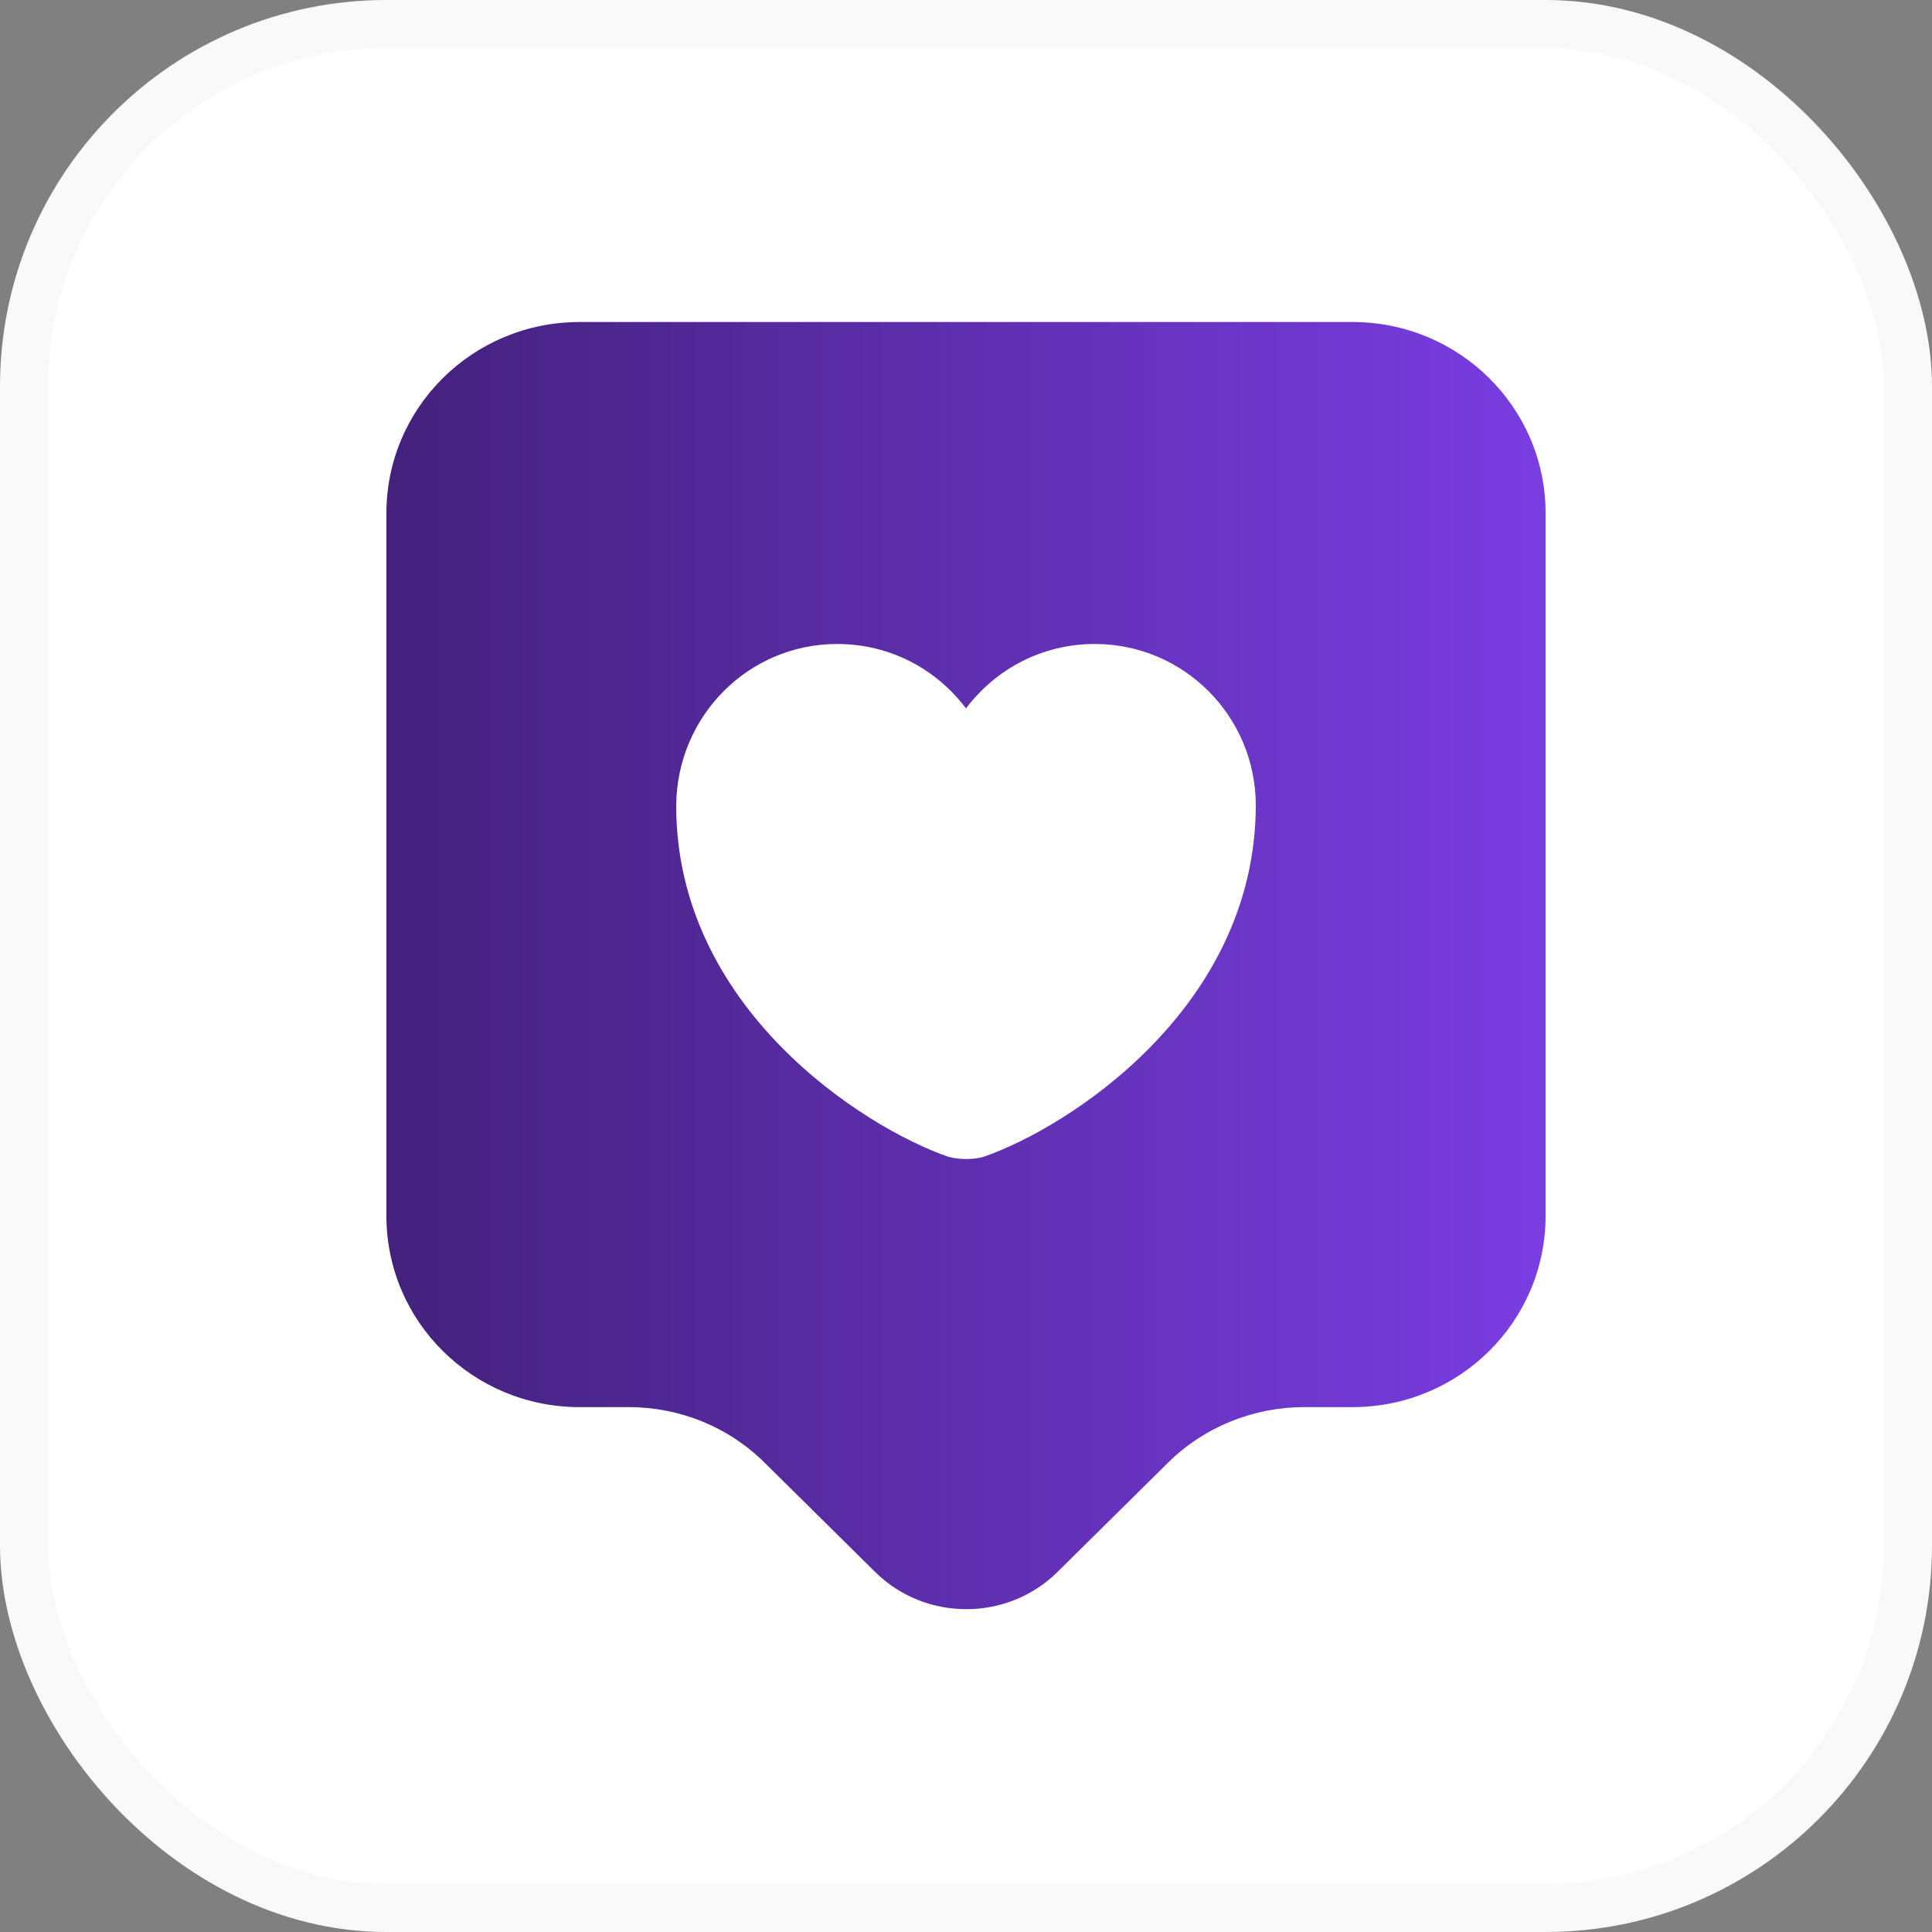 <svg width="40" height="40" viewBox="0 0 40 40" fill="none" xmlns="http://www.w3.org/2000/svg">
<rect x="0" y="0" width="40" height="40" fill="#808080" stroke="none"/>
<rect x="0.5" y="0.5" width="39" height="39" rx="7.5" fill="white"/>
<rect x="0.5" y="0.5" width="39" height="39" rx="7.5" stroke="#F9F9F9"/>
<path d="M28 6.667H12C9.787 6.667 8 8.44 8 10.627V25.173C8 27.36 9.787 29.133 12 29.133H13.013C14.08 29.133 15.093 29.547 15.84 30.293L18.12 32.547C19.16 33.573 20.853 33.573 21.893 32.547L24.173 30.293C24.92 29.547 25.947 29.133 27 29.133H28C30.213 29.133 32 27.36 32 25.173V10.627C32 8.44 30.213 6.667 28 6.667ZM20.373 23.947C20.173 24.013 19.84 24.013 19.627 23.947C17.893 23.347 14 20.88 14 16.68C14.013 14.827 15.493 13.333 17.333 13.333C18.427 13.333 19.387 13.853 20 14.667C20.613 13.853 21.573 13.333 22.667 13.333C24.507 13.333 26 14.827 26 16.68C25.987 20.88 22.107 23.347 20.373 23.947Z" fill="url(#paint0_linear_1_4748)"/>
<defs>
<linearGradient id="paint0_linear_1_4748" x1="32" y1="19.992" x2="8" y2="19.992" gradientUnits="userSpaceOnUse">
<stop stop-color="#7A3DE2"/>
<stop offset="1" stop-color="#43217C"/>
</linearGradient>
</defs>
</svg>
